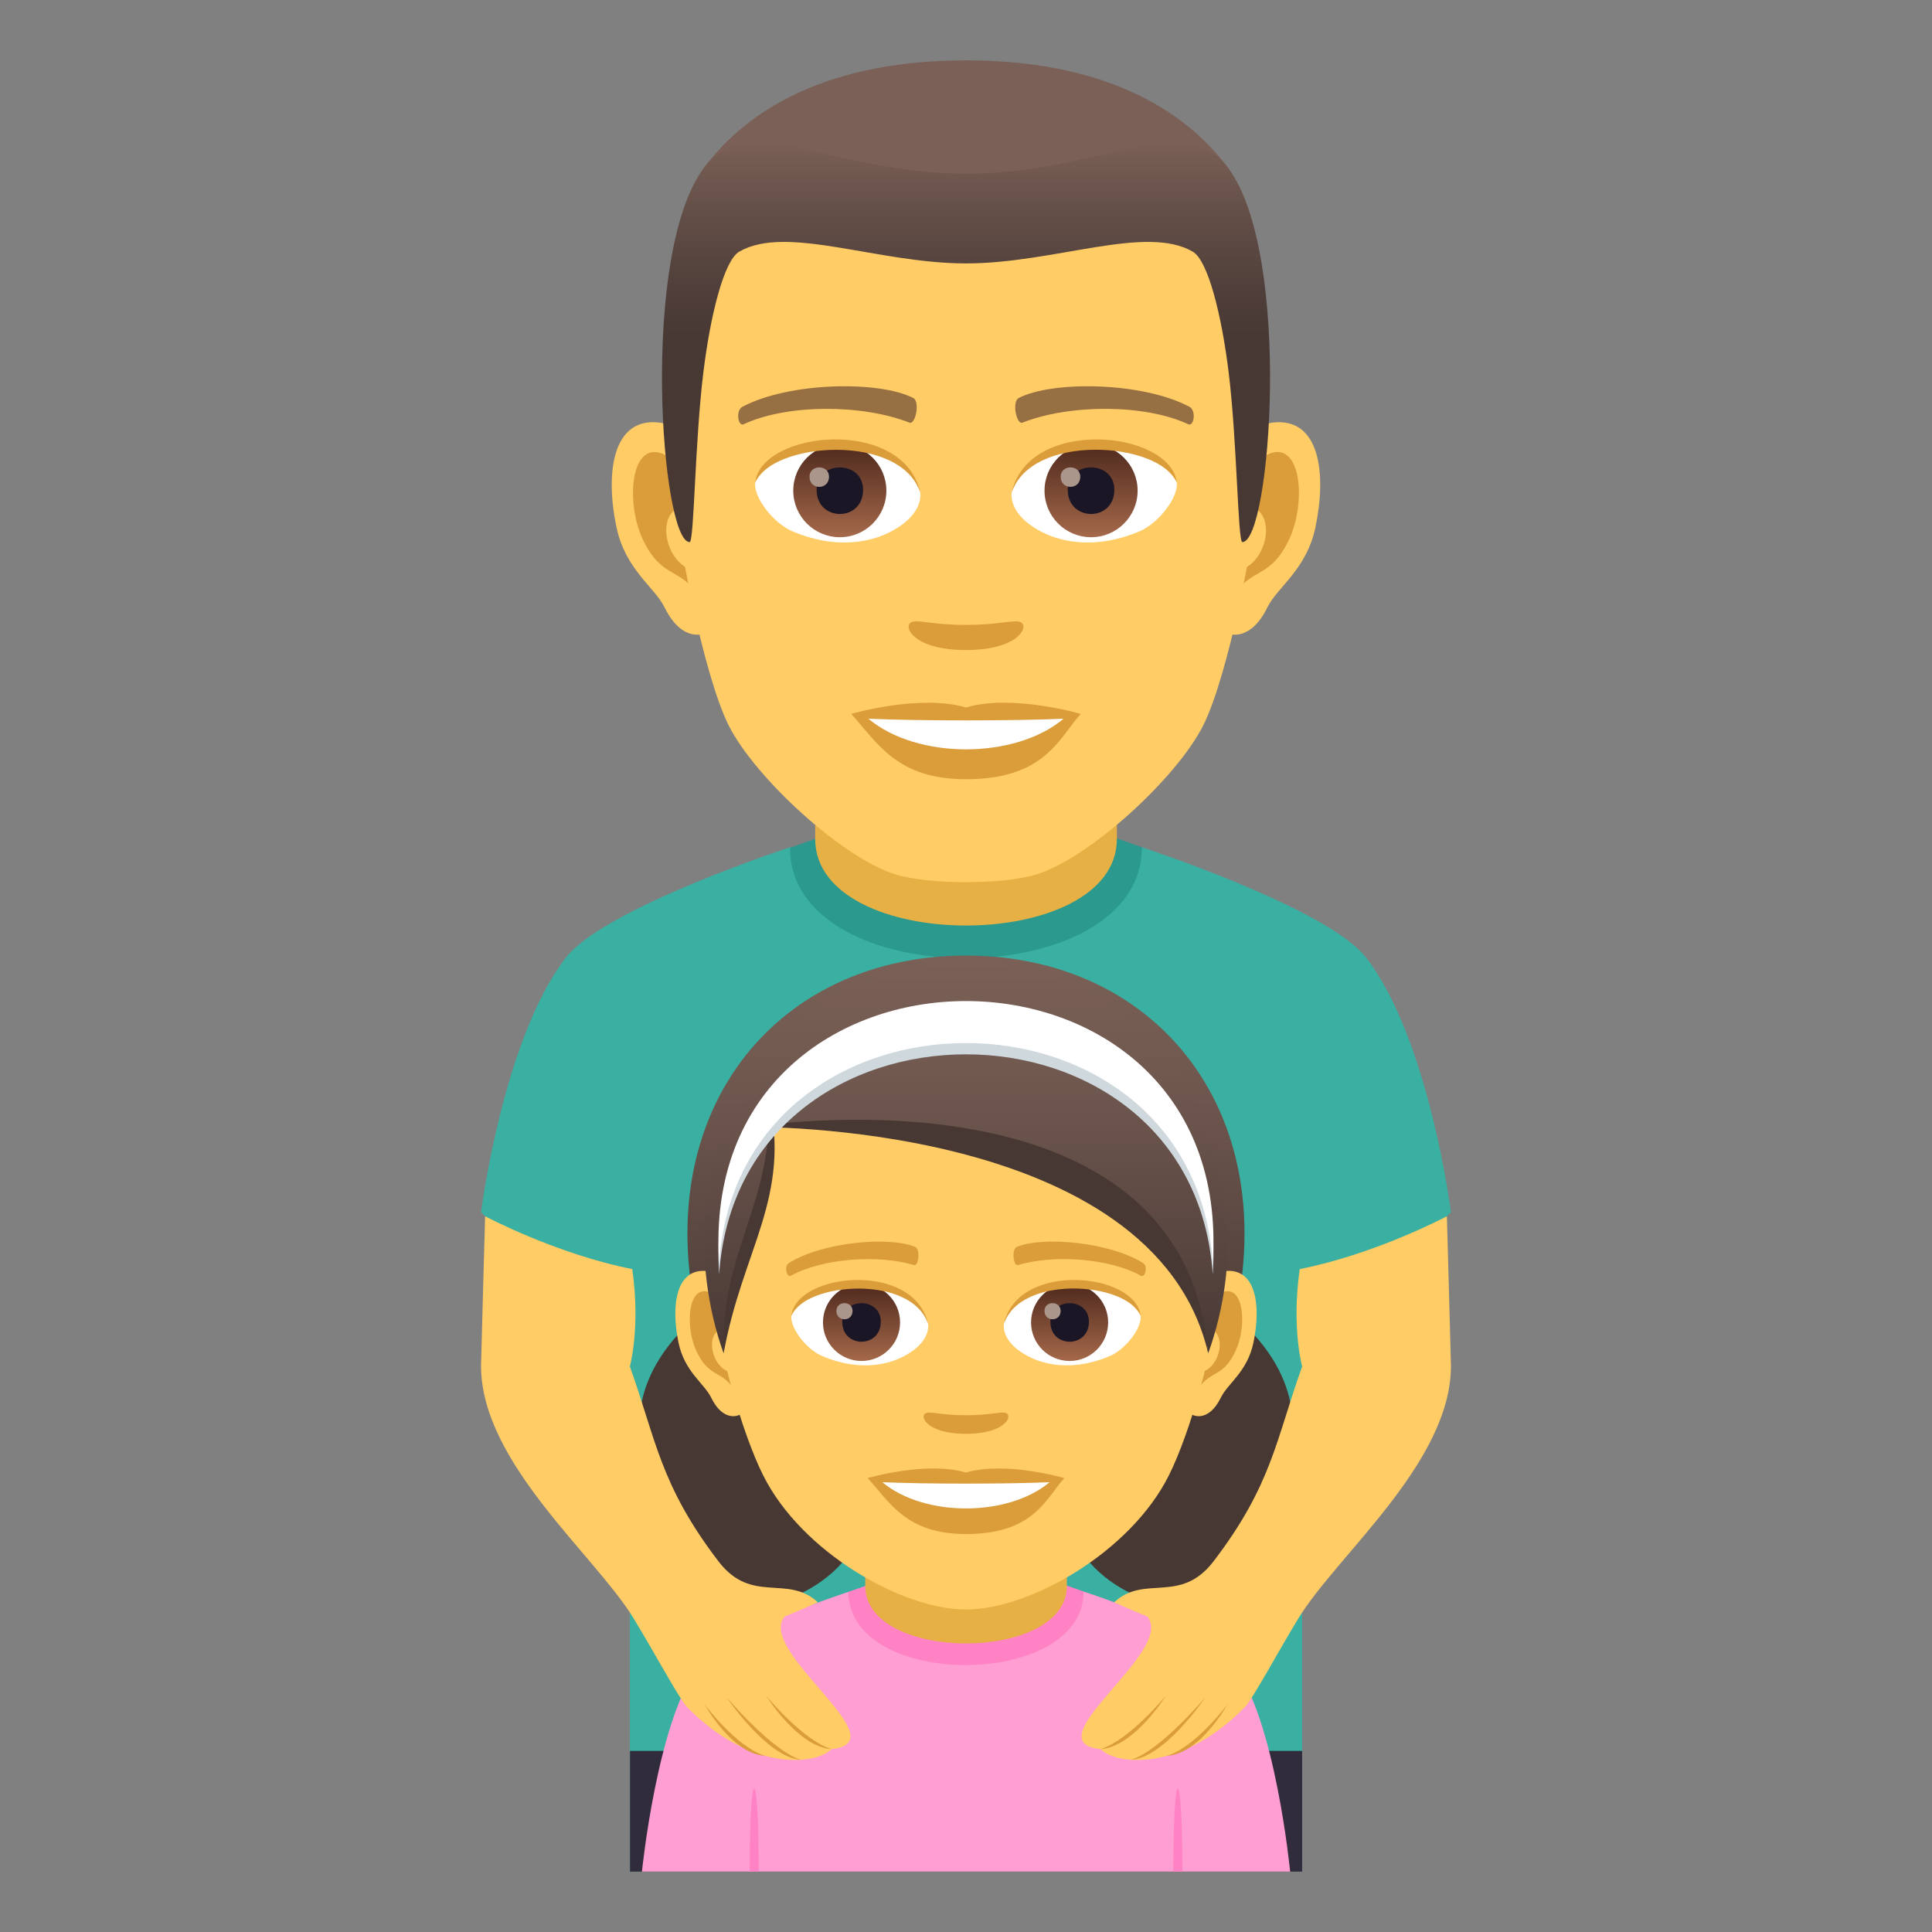 <?xml version="1.0" encoding="utf-8"?>
<!-- Generator: Adobe Illustrator 15.0.0, SVG Export Plug-In . SVG Version: 6.00 Build 0)  -->
<!DOCTYPE svg PUBLIC "-//W3C//DTD SVG 1.1//EN" "http://www.w3.org/Graphics/SVG/1.1/DTD/svg11.dtd">
<svg version="1.1" id="Layer_1" xmlns:x="http://ns.adobe.com/Extensibility/1.0/" xmlns:i="http://ns.adobe.com/AdobeIllustrator/10.0/" xmlns:graph="http://ns.adobe.com/Graphs/1.0/"
	 xmlns="http://www.w3.org/2000/svg" xmlns:xlink="http://www.w3.org/1999/xlink" xmlns:a="http://ns.adobe.com/AdobeSVGViewerExtensions/3.0/"
	 x="0px" y="0px" width="64px" height="64px" viewBox="0 0 64 64" enable-background="new 0 0 64 64" xml:space="preserve">
<rect x="0" y="0" width="64" height="64" fill="#808080" stroke="none"/>
<path fill="#3AB0A2" d="M45.256,31.724c-1.271-1.646-7.428-3.658-7.428-3.658H26.172c0,0-6.156,2.012-7.428,3.658
	c-2.08,2.689-2.809,8.431-2.809,8.431l4.93,4.929V62h22.27V45.083l4.93-4.929C48.064,40.154,47.336,34.413,45.256,31.724z"/>
<path fill="#2B998D" d="M26.17,28.085c0,4.888,11.658,4.869,11.658-0.019l-1.168-0.413h-9.27L26.17,28.085z"/>
<path fill="#E6B045" d="M27.004,27.79c0,3.826,9.994,3.826,9.994,0c0-1.302,0-4.233,0-4.233h-9.994
	C27.004,23.556,27.004,26.488,27.004,27.79z"/>
<rect x="20.869" y="58" fill="#302C3B" width="22.266" height="4"/>
<path id="Path_1323_" fill="#FFCC66" d="M42.154,13.999c-1.572,0.191-2.707,5.455-1.721,6.844c0.141,0.194,0.951,0.504,1.551-0.723
	c0.332-0.678,1.293-1.245,1.59-2.646C43.955,15.68,43.719,13.809,42.154,13.999z"/>
<path id="Path_1322_" fill="#FFCC66" d="M21.846,13.999c1.572,0.191,2.707,5.455,1.717,6.844c-0.137,0.194-0.947,0.504-1.549-0.723
	c-0.332-0.678-1.293-1.245-1.59-2.646C20.043,15.68,20.281,13.809,21.846,13.999z"/>
<path id="Path_300_" fill="#DB9D3A" d="M42.109,15.008c-0.408,0.129-0.855,0.754-1.1,1.792c1.434-0.308,1.076,2.08-0.17,2.125
	c0.012,0.24,0.027,0.488,0.057,0.748c0.602-0.872,1.211-0.521,1.814-1.819C43.256,16.684,43.127,14.688,42.109,15.008z"/>
<path id="Path_299_" fill="#DB9D3A" d="M22.988,16.797c-0.242-1.036-0.689-1.661-1.1-1.789c-1.016-0.32-1.146,1.675-0.602,2.845
	c0.604,1.297,1.215,0.947,1.816,1.819c0.029-0.26,0.045-0.508,0.055-0.749C21.926,18.866,21.572,16.507,22.988,16.797z"/>
<path id="Path_298_" fill="#FFCC66" d="M31.998,3.878c-6.809,0-10.09,5.153-9.68,12.318c0.082,1.441,0.975,6.143,1.818,7.83
	c0.865,1.727,3.752,4.387,5.521,4.938c1.117,0.347,3.566,0.347,4.682,0c1.77-0.551,4.66-3.211,5.521-4.938
	c0.846-1.687,1.738-6.387,1.82-7.83C42.092,9.031,38.813,3.878,31.998,3.878z"/>
<path id="Path_297_" fill="#966F42" d="M39.398,13.473c-1.557-0.825-4.537-0.865-5.648-0.29c-0.238,0.11-0.08,0.893,0.119,0.818
	c1.547-0.612,4.045-0.625,5.492,0.052C39.555,14.142,39.635,13.588,39.398,13.473z"/>
<path id="Path_296_" fill="#966F42" d="M24.598,13.473c1.561-0.825,4.539-0.865,5.65-0.29c0.238,0.11,0.08,0.893-0.119,0.818
	c-1.551-0.612-4.043-0.625-5.494,0.052C24.443,14.142,24.363,13.588,24.598,13.473z"/>
<path id="Path_295_" fill="#DB9D3A" d="M33.838,20.628c-0.193-0.136-0.65,0.073-1.84,0.073c-1.186,0-1.643-0.209-1.836-0.073
	c-0.234,0.164,0.137,0.905,1.836,0.905C33.701,21.534,34.07,20.792,33.838,20.628z"/>
<path id="Path_294_" fill="#DB9D3A" d="M31.998,23.436c-1.529-0.45-3.801,0.213-3.801,0.213c0.863,0.942,1.498,2.164,3.801,2.164
	c2.641,0,3.09-1.387,3.803-2.164C35.801,23.649,33.529,22.982,31.998,23.436z"/>
<path id="Path_293_" fill="#FFFFFF" d="M28.768,23.809c1.605,1.348,4.848,1.357,6.463,0C33.521,23.882,30.492,23.883,28.768,23.809z
	"/>
<path id="Path_236_" fill="#FFFFFF" d="M30.484,16.284c0.057,0.451-0.248,0.986-1.096,1.386c-0.537,0.255-1.658,0.555-3.129-0.066
	c-0.66-0.278-1.301-1.144-1.244-1.623C25.813,14.478,29.738,14.258,30.484,16.284z"/>
<linearGradient id="Oval_1_" gradientUnits="userSpaceOnUse" x1="-439.788" y1="479.556" x2="-439.788" y2="480.025" gradientTransform="matrix(6.57 0 0 -6.57 2917.269 3168.528)">
	<stop  offset="0" style="stop-color:#A6694A"/>
	<stop  offset="1" style="stop-color:#4F2A1E"/>
	<a:midPointStop  offset="0" style="stop-color:#A6694A"/>
	<a:midPointStop  offset="0.5" style="stop-color:#A6694A"/>
	<a:midPointStop  offset="1" style="stop-color:#4F2A1E"/>
</linearGradient>
<circle id="Oval_34_" fill="url(#Oval_1_)" cx="27.82" cy="16.254" r="1.542"/>
<path id="Path_235_" fill="#1A1626" d="M27.051,16.226c0,1.067,1.541,1.067,1.541,0C28.592,15.235,27.051,15.235,27.051,16.226z"/>
<path id="Path_234_" fill="#AB968C" d="M26.816,15.793c0,0.447,0.646,0.447,0.646,0C27.463,15.379,26.816,15.379,26.816,15.793z"/>
<path id="Path_233_" fill="#DB9D3A" d="M30.492,16.344c-0.629-2.013-4.896-1.715-5.477-0.362
	C25.23,14.249,29.959,13.792,30.492,16.344z"/>
<path id="Path_232_" fill="#FFFFFF" d="M33.514,16.284c-0.057,0.451,0.248,0.986,1.096,1.386c0.539,0.255,1.658,0.555,3.131-0.066
	c0.658-0.278,1.301-1.144,1.242-1.623C38.188,14.478,34.262,14.258,33.514,16.284z"/>
<linearGradient id="Oval_2_" gradientUnits="userSpaceOnUse" x1="-441.219" y1="479.556" x2="-441.219" y2="480.025" gradientTransform="matrix(6.57 0 0 -6.57 2934.999 3168.528)">
	<stop  offset="0" style="stop-color:#A6694A"/>
	<stop  offset="1" style="stop-color:#4F2A1E"/>
	<a:midPointStop  offset="0" style="stop-color:#A6694A"/>
	<a:midPointStop  offset="0.5" style="stop-color:#A6694A"/>
	<a:midPointStop  offset="1" style="stop-color:#4F2A1E"/>
</linearGradient>
<circle id="Oval_33_" fill="url(#Oval_2_)" cx="36.143" cy="16.254" r="1.542"/>
<path id="Path_231_" fill="#1A1626" d="M35.371,16.226c0,1.067,1.543,1.067,1.543,0C36.914,15.235,35.371,15.235,35.371,16.226z"/>
<path id="Path_230_" fill="#AB968C" d="M35.137,15.793c0,0.447,0.648,0.447,0.648,0C35.785,15.379,35.137,15.379,35.137,15.793z"/>
<path id="Path_229_" fill="#DB9D3A" d="M33.508,16.344c0.625-2.012,4.891-1.724,5.475-0.362
	C38.766,14.249,34.041,13.792,33.508,16.344z"/>
<path fill="#7A6056" d="M40.699,5.585C39.207,3.567,36.479,2,31.998,2c-4.479,0-7.207,1.567-8.697,3.585
	C21.191,8.441,42.809,8.441,40.699,5.585z"/>
<linearGradient id="SVGID_1_" gradientUnits="userSpaceOnUse" x1="-70.492" y1="17.958" x2="-70.492" y2="4.731" gradientTransform="matrix(1 0 0 1 102.492 0)">
	<stop  offset="0.5" style="stop-color:#473834"/>
	<stop  offset="0.639" style="stop-color:#503F3A"/>
	<stop  offset="0.864" style="stop-color:#68524A"/>
	<stop  offset="1" style="stop-color:#7A6056"/>
	<a:midPointStop  offset="0.5" style="stop-color:#473834"/>
	<a:midPointStop  offset="0.6" style="stop-color:#473834"/>
	<a:midPointStop  offset="1" style="stop-color:#7A6056"/>
</linearGradient>
<path fill="url(#SVGID_1_)" d="M40.699,5.585c-1.492-2.018-4.221,0.17-8.701,0.17c-4.479,0-7.207-2.188-8.697-0.17
	c-2.109,2.856-1.393,12.373-0.455,12.373c0.15,0,0.17-3.33,0.455-5.632c0.23-1.875,0.678-3.693,1.188-3.99
	c1.564-0.907,4.58,0.39,7.51,0.39c2.934,0,5.949-1.297,7.512-0.39c0.512,0.297,0.957,2.115,1.189,3.99
	c0.283,2.303,0.303,5.632,0.455,5.632C42.092,17.958,42.809,8.441,40.699,5.585z"/>
<path fill="#FF9ED2" d="M40.859,55.146c-0.85-1.091-4.963-2.425-4.963-2.425l-7.792,0.012c0,0-4.089,1.33-4.937,2.415
	C21.775,56.932,21.265,62,21.265,62h21.473C42.737,62,42.25,56.931,40.859,55.146z"/>
<path fill="#FF82C5" d="M28.104,52.733c0,3.242,7.792,3.229,7.792-0.012l-0.781-0.275H28.92L28.104,52.733z"/>
<path fill="#E6B045" d="M28.662,52.538c0,2.537,6.679,2.537,6.679,0c0-0.863,0-2.808,0-2.808h-6.679
	C28.662,49.73,28.662,51.675,28.662,52.538z"/>
<path fill="#FF82C5" d="M25.133,62h-0.299C24.834,58.319,25.133,58.319,25.133,62z"/>
<path fill="#FF82C5" d="M39.168,62h-0.3C38.868,58.319,39.168,58.319,39.168,62z"/>
<path fill="#473834" d="M39.648,42.626c6.455,4.266,0.781,8.151,2.619,9.989C38.697,55.098,29.957,50.821,39.648,42.626z"/>
<path fill="#473834" d="M24.35,42.626c-6.455,4.266-0.779,8.151-2.617,9.989C25.303,55.098,34.043,50.821,24.35,42.626z"/>
<linearGradient id="SVGID_2_" gradientUnits="userSpaceOnUse" x1="32" y1="45.294" x2="32" y2="31.655">
	<stop  offset="0" style="stop-color:#473834"/>
	<stop  offset="0.272" style="stop-color:#594640"/>
	<stop  offset="0.723" style="stop-color:#715950"/>
	<stop  offset="1" style="stop-color:#7A6056"/>
	<a:midPointStop  offset="0" style="stop-color:#473834"/>
	<a:midPointStop  offset="0.4" style="stop-color:#473834"/>
	<a:midPointStop  offset="1" style="stop-color:#7A6056"/>
</linearGradient>
<path fill="url(#SVGID_2_)" d="M32,31.654c-6.787,0.004-11.082,5.974-8.439,13.64h16.877C43.08,37.628,38.785,31.658,32,31.654z"/>
<path id="Path_1801_" fill="#FFCC66" d="M23.441,42.108c1.066,0.129,1.834,3.729,1.166,4.679c-0.096,0.134-0.645,0.345-1.051-0.493
	c-0.227-0.465-0.877-0.852-1.078-1.81C22.221,43.257,22.383,41.979,23.441,42.108z"/>
<path id="Path_1800_" fill="#DB9D3A" d="M23.471,42.798c0.277,0.088,0.582,0.516,0.746,1.227c-0.973-0.211-0.729,1.422,0.115,1.452
	c-0.008,0.165-0.018,0.333-0.039,0.511c-0.406-0.596-0.82-0.356-1.229-1.244C22.695,43.944,22.783,42.581,23.471,42.798z"/>
<path id="Path_1799_" fill="#FFCC66" d="M40.557,42.108c-1.064,0.129-1.834,3.729-1.164,4.679c0.094,0.134,0.643,0.345,1.051-0.493
	c0.225-0.465,0.875-0.852,1.076-1.81C41.779,43.257,41.617,41.978,40.557,42.108z"/>
<path id="Path_1798_" fill="#DB9D3A" d="M39.783,44.021c0.164-0.708,0.467-1.136,0.744-1.224c0.689-0.219,0.777,1.146,0.408,1.945
	c-0.41,0.888-0.822,0.648-1.23,1.244c-0.02-0.178-0.031-0.348-0.037-0.512C40.502,45.436,40.742,43.823,39.783,44.021z"/>
<path fill="#FFCC66" d="M32,32.858c-5.822,0-8.627,4.404-8.275,10.528c0.07,1.231,0.834,4.047,1.557,5.489
	c1.273,2.545,4.6,4.442,6.719,4.442c2.117,0,5.447-1.897,6.719-4.442c0.723-1.442,1.486-4.258,1.557-5.489
	C40.627,37.263,37.822,32.858,32,32.858z"/>
<path id="Path_1797_" fill="#DB9D3A" d="M33.357,46.828c-0.145-0.101-0.482,0.054-1.357,0.054c-0.877,0-1.215-0.154-1.359-0.054
	c-0.17,0.122,0.104,0.669,1.359,0.669C33.254,47.497,33.529,46.95,33.357,46.828z"/>
<path id="Path_1796_" fill="#DB9D3A" d="M32,48.78c-1.313-0.387-3.258,0.184-3.258,0.184c0.74,0.807,1.283,1.853,3.258,1.853
	c2.262,0,2.646-1.188,3.258-1.853C35.258,48.964,33.311,48.392,32,48.78z"/>
<path id="Path_1795_" fill="#FFFFFF" d="M29.23,49.1c1.375,1.155,4.154,1.162,5.539,0C33.303,49.162,30.707,49.163,29.23,49.1z"/>
<path id="Path_1794_" fill="#FFFFFF" d="M30.744,43.831c0.047,0.375-0.205,0.816-0.908,1.148c-0.445,0.212-1.373,0.46-2.592-0.054
	c-0.545-0.23-1.078-0.948-1.029-1.345C26.875,42.336,30.125,42.153,30.744,43.831z"/>
<linearGradient id="Oval_3_" gradientUnits="userSpaceOnUse" x1="-424.079" y1="475.402" x2="-424.079" y2="475.791" gradientTransform="matrix(6.57 0 0 -6.57 2814.78 3168.528)">
	<stop  offset="0" style="stop-color:#A6694A"/>
	<stop  offset="1" style="stop-color:#4F2A1E"/>
	<a:midPointStop  offset="0" style="stop-color:#A6694A"/>
	<a:midPointStop  offset="0.5" style="stop-color:#A6694A"/>
	<a:midPointStop  offset="1" style="stop-color:#4F2A1E"/>
</linearGradient>
<circle id="Oval_230_" fill="url(#Oval_3_)" cx="28.539" cy="43.807" r="1.277"/>
<path id="Path_1793_" fill="#1A1626" d="M27.9,43.783c0,0.884,1.277,0.884,1.277,0C29.178,42.963,27.9,42.963,27.9,43.783z"/>
<path id="Path_1792_" fill="#AB968C" d="M27.707,43.426c0,0.37,0.535,0.37,0.535,0C28.242,43.082,27.707,43.082,27.707,43.426z"/>
<path id="Path_1791_" fill="#DB9D3A" d="M30.75,43.881c-0.518-1.667-4.055-1.421-4.535-0.3
	C26.393,42.146,30.309,41.767,30.75,43.881z"/>
<path id="Path_1790_" fill="#FFFFFF" d="M33.256,43.831c-0.049,0.375,0.205,0.816,0.906,1.148c0.445,0.212,1.373,0.46,2.594-0.054
	c0.545-0.23,1.078-0.948,1.029-1.345C37.125,42.336,33.873,42.153,33.256,43.831z"/>
<linearGradient id="Oval_4_" gradientUnits="userSpaceOnUse" x1="-425.728" y1="475.402" x2="-425.728" y2="475.791" gradientTransform="matrix(6.57 0 0 -6.57 2832.511 3168.528)">
	<stop  offset="0" style="stop-color:#A6694A"/>
	<stop  offset="1" style="stop-color:#4F2A1E"/>
	<a:midPointStop  offset="0" style="stop-color:#A6694A"/>
	<a:midPointStop  offset="0.5" style="stop-color:#A6694A"/>
	<a:midPointStop  offset="1" style="stop-color:#4F2A1E"/>
</linearGradient>
<circle id="Oval_229_" fill="url(#Oval_4_)" cx="35.432" cy="43.807" r="1.277"/>
<path id="Path_1789_" fill="#1A1626" d="M34.795,43.783c0,0.884,1.277,0.884,1.277,0C36.072,42.963,34.795,42.963,34.795,43.783z"/>
<path id="Path_1788_" fill="#AB968C" d="M34.6,43.426c0,0.37,0.535,0.37,0.535,0C35.135,43.082,34.6,43.082,34.6,43.426z"/>
<path id="Path_1787_" fill="#DB9D3A" d="M33.25,43.881c0.518-1.667,4.051-1.427,4.535-0.3C37.605,42.146,33.691,41.767,33.25,43.881
	z"/>
<path id="Path_1786_" fill="#DB9D3A" d="M37.867,41.841c-1.098-0.693-3.311-0.895-4.178-0.539c-0.186,0.067-0.125,0.648,0.029,0.605
	c1.195-0.357,3.051-0.223,4.078,0.355C37.936,42.339,38.035,41.938,37.867,41.841z"/>
<path id="Path_1785_" fill="#DB9D3A" d="M26.131,41.841c1.1-0.693,3.311-0.895,4.178-0.539c0.186,0.067,0.125,0.648-0.029,0.605
	c-1.195-0.357-3.049-0.223-4.08,0.355C26.063,42.339,25.963,41.938,26.131,41.841z"/>
<linearGradient id="SVGID_3_" gradientUnits="userSpaceOnUse" x1="32" y1="44.833" x2="32" y2="31.855">
	<stop  offset="0" style="stop-color:#473834"/>
	<stop  offset="0.272" style="stop-color:#594640"/>
	<stop  offset="0.723" style="stop-color:#715950"/>
	<stop  offset="1" style="stop-color:#7A6056"/>
	<a:midPointStop  offset="0" style="stop-color:#473834"/>
	<a:midPointStop  offset="0.4" style="stop-color:#473834"/>
	<a:midPointStop  offset="1" style="stop-color:#7A6056"/>
</linearGradient>
<path fill="url(#SVGID_3_)" d="M31.998,31.854c-3.414,0-6.467,1.895-7.131,4.451c-1.719,1.685-1.979,5.51-0.896,8.527
	c0.141-2.896,1.746-4.354,1.646-7.541c9.592,0,13.893,3.128,14.406,7.541C42.201,38.753,38.771,31.854,31.998,31.854z"/>
<path fill="#473834" d="M40.023,44.833c-1.795-7.715-15.166-7.5-15.166-7.5C24.93,37.325,39.191,35.026,40.023,44.833z"/>
<path fill="#473834" d="M23.971,44.833c-0.123-3.425,1.689-4.967,1.494-8.502C26.215,39.69,24.6,41.358,23.971,44.833z"/>
<path fill="#CFD8DD" d="M40.174,42.216c0.766-11.573-17.117-11.573-16.352,0C24.49,32.496,39.506,32.496,40.174,42.216z"/>
<path fill="#FFFFFF" d="M40.174,41.841c0.766-11.573-17.117-11.573-16.352,0C24.49,32.122,39.506,32.122,40.174,41.841z"/>
<path fill="#FFCC66" d="M38.002,53.545c0,0-0.313-0.118-1.094-0.466c1-0.939,2.191,0.082,3.293-1.359
	c1.934-2.531,2.066-4.031,2.934-6.453c0,0-0.357-1.282-0.08-3.227c2.521-0.498,4.875-1.75,4.875-1.75s0.135,4.85,0.135,4.953
	c0,3.208-3.775,6.268-5.055,8.369c-0.629,1.031-1.52,2.677-1.76,2.926c-2.084,2.137-4.223,1.955-4.797,1.404
	C34.164,57.708,38.971,54.69,38.002,53.545z"/>
<path fill="#DB9D3A" d="M38.619,56.175c0,0-1.209,1.477-2.166,1.768C37.572,57.87,38.619,56.175,38.619,56.175z"/>
<path fill="#DB9D3A" d="M39.932,56.222c0,0-1.506,1.783-2.463,2.074C38.588,58.224,39.932,56.222,39.932,56.222z"/>
<path fill="#DB9D3A" d="M40.66,56.458c0,0-1.047,1.415-2.006,1.707C39.773,58.093,40.66,56.458,40.66,56.458z"/>
<path fill="#FFCC66" d="M25.998,53.545c0,0,0.313-0.118,1.094-0.466c-1-0.939-2.191,0.082-3.293-1.359
	c-1.934-2.531-2.066-4.031-2.934-6.453c0,0,0.357-1.282,0.08-3.227c-2.521-0.498-4.875-1.75-4.875-1.75s-0.135,4.85-0.135,4.953
	c0,3.208,3.775,6.268,5.055,8.369c0.629,1.031,1.52,2.677,1.76,2.926c2.084,2.137,4.223,1.955,4.797,1.404
	C29.836,57.708,25.029,54.69,25.998,53.545z"/>
<path fill="#DB9D3A" d="M25.381,56.175c0,0,1.209,1.477,2.166,1.768C26.428,57.87,25.381,56.175,25.381,56.175z"/>
<path fill="#DB9D3A" d="M24.068,56.222c0,0,1.506,1.783,2.463,2.074C25.412,58.224,24.068,56.222,24.068,56.222z"/>
<path fill="#DB9D3A" d="M23.34,56.458c0,0,1.047,1.415,2.006,1.707C24.227,58.093,23.34,56.458,23.34,56.458z"/>
</svg>
